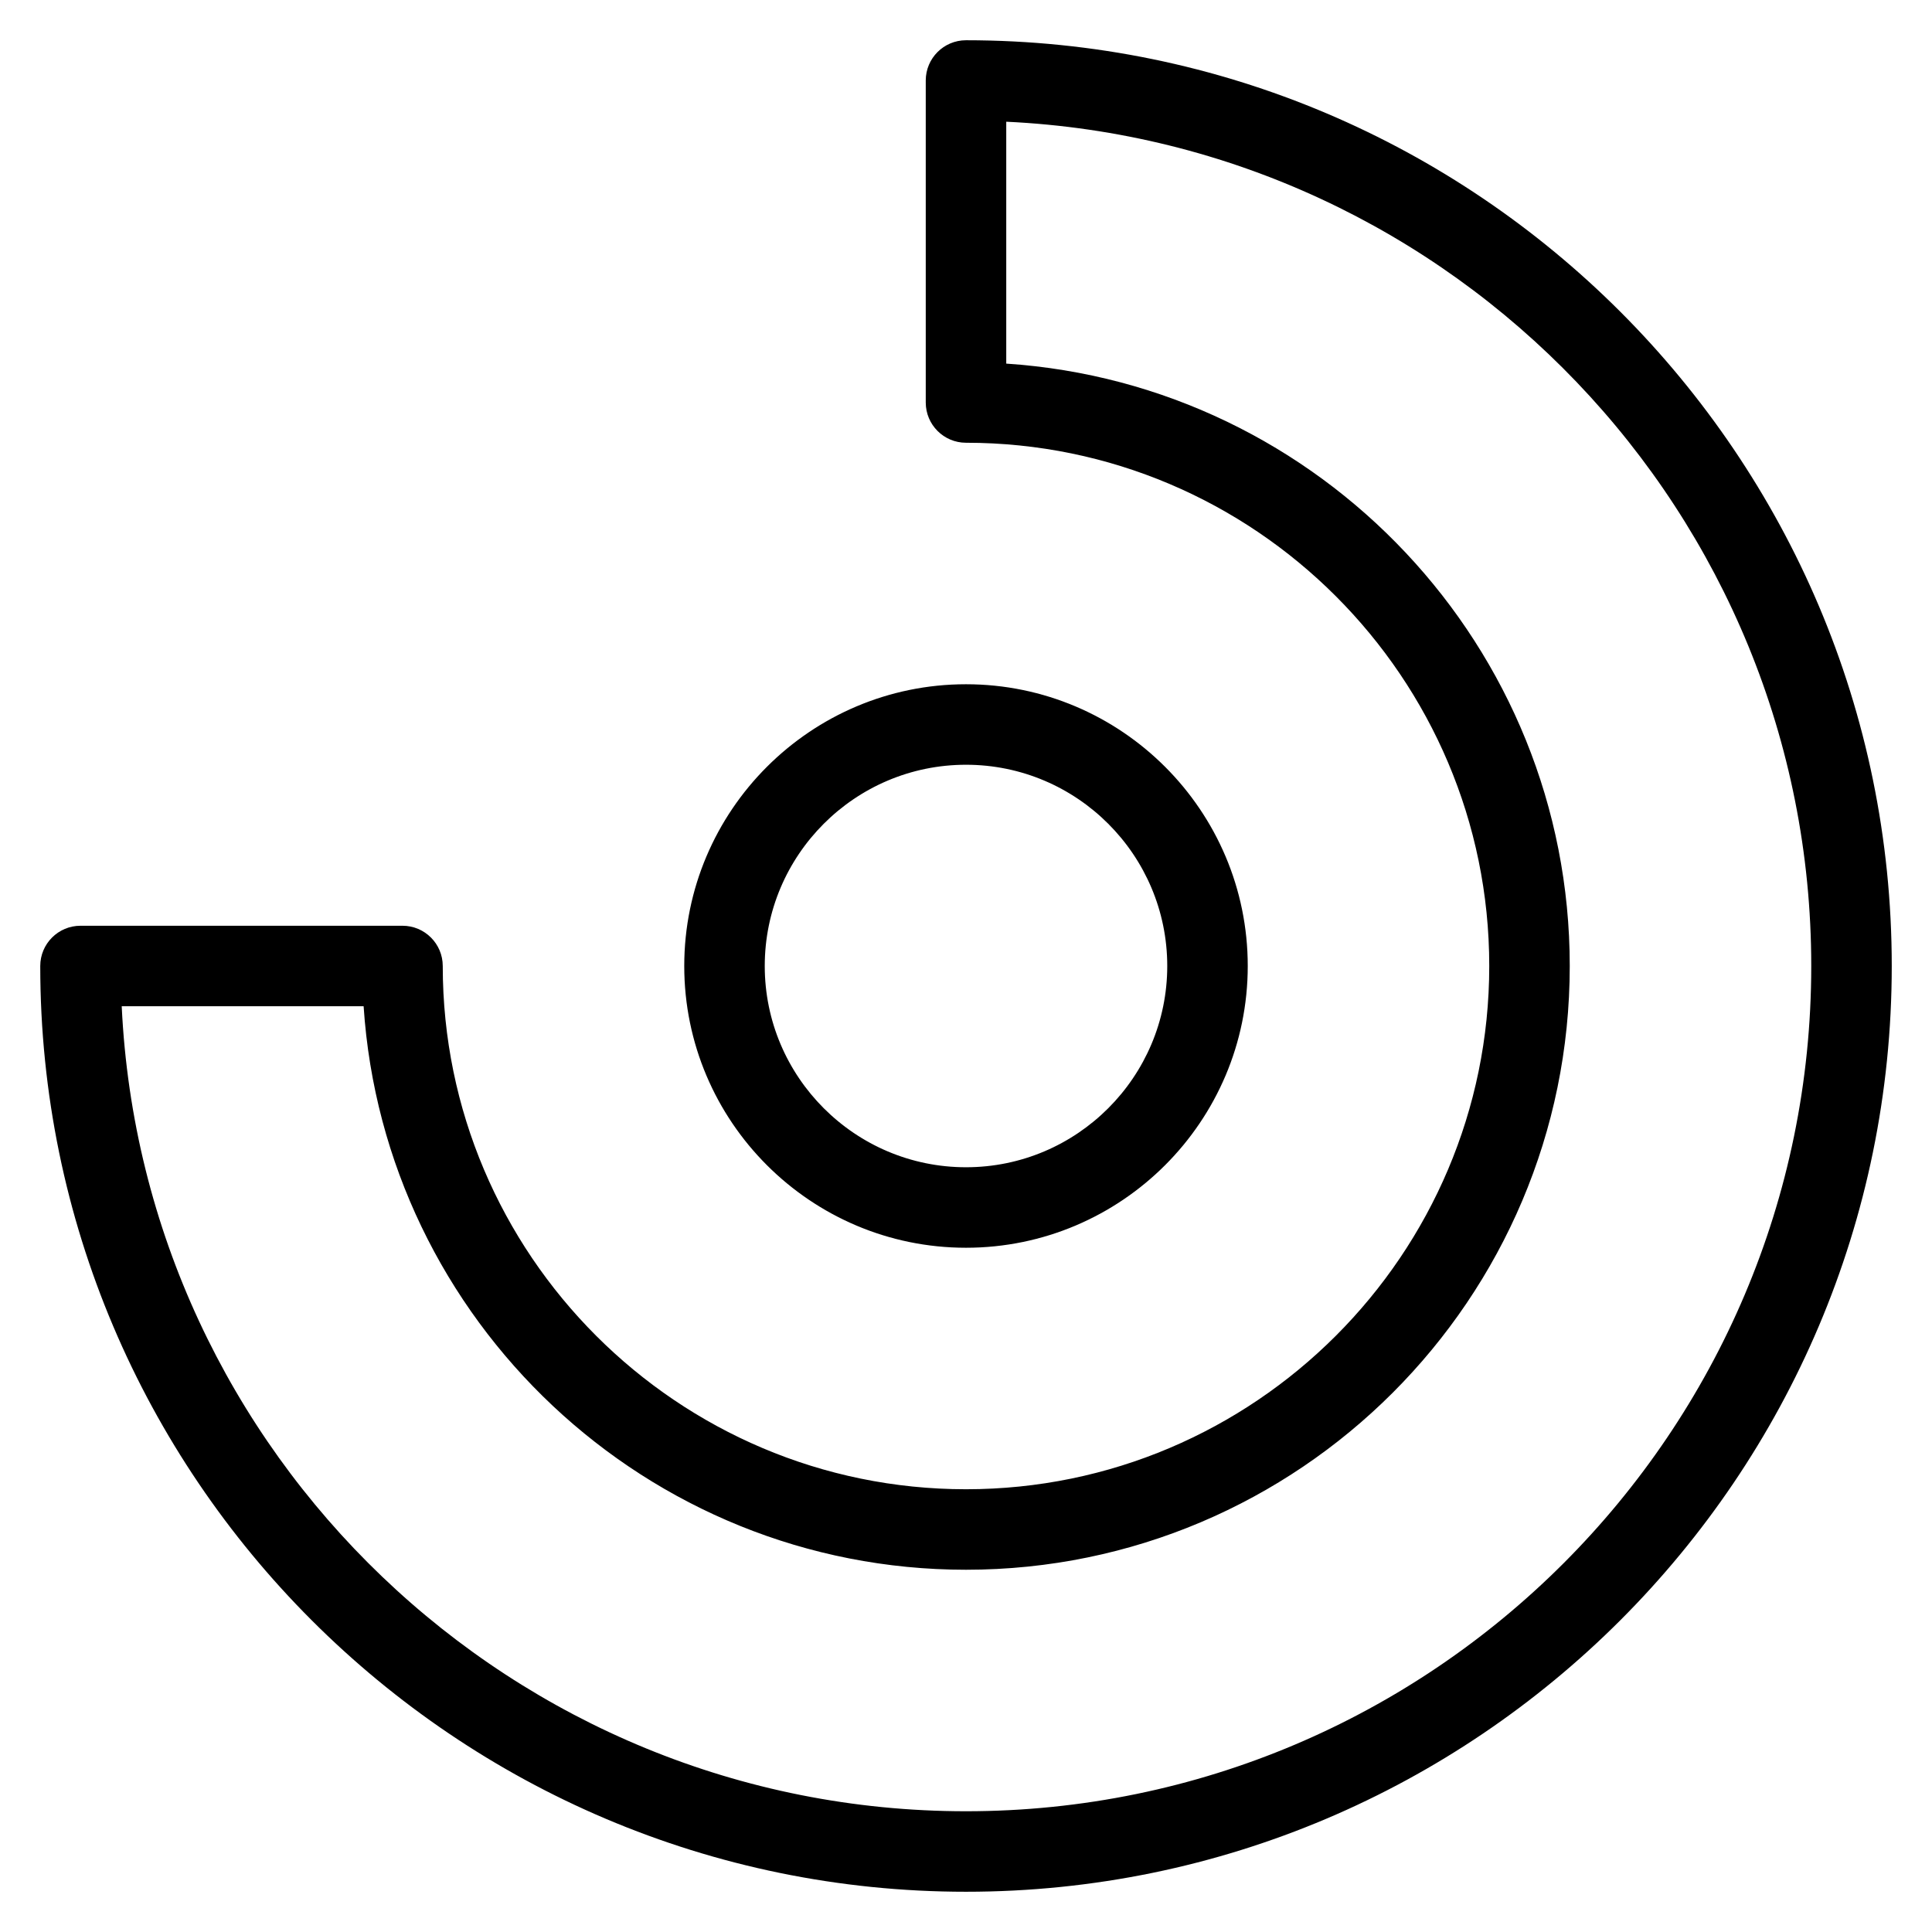 <?xml version="1.0" encoding="iso-8859-1"?>
<!-- Generator: Adobe Illustrator 19.0.0, SVG Export Plug-In . SVG Version: 6.00 Build 0)  -->
<svg version="1.1" id="Layer_1" xmlns="http://www.w3.org/2000/svg" xmlns:xlink="http://www.w3.org/1999/xlink" x="0px" y="0px"
	 viewBox="0 0 24 24" style="enable-background:new 0 0 24 24;" xml:space="preserve">
<g>
	<g>
		<path d="M12,0.5c-0.276,0-0.5,0.224-0.5,0.5v4c0,0.276,0.224,0.5,0.5,0.5c3.584,0,6.5,2.916,6.5,6.5s-2.916,6.5-6.5,6.5
			S5.5,15.584,5.5,12c0-0.276-0.224-0.5-0.5-0.5H1c-0.276,0-0.5,0.224-0.5,0.5c0,6.341,5.159,11.5,11.5,11.5S23.5,18.341,23.5,12
			S18.341,0.5,12,0.5z M12,22.5c-5.622,0-10.226-4.441-10.488-10h3.005c0.257,3.903,3.515,7,7.483,7c4.136,0,7.5-3.364,7.5-7.5
			c0-3.967-3.097-7.225-7-7.483V1.512c5.559,0.261,10,4.866,10,10.488C22.5,17.79,17.79,22.5,12,22.5z M12,15.5
			c1.93,0,3.5-1.57,3.5-3.5S13.93,8.5,12,8.5S8.5,10.07,8.5,12S10.07,15.5,12,15.5z M12,9.5c1.379,0,2.5,1.122,2.5,2.5
			s-1.121,2.5-2.5,2.5S9.5,13.378,9.5,12S10.621,9.5,12,9.5z"/>
	</g>
</g>
</svg>
